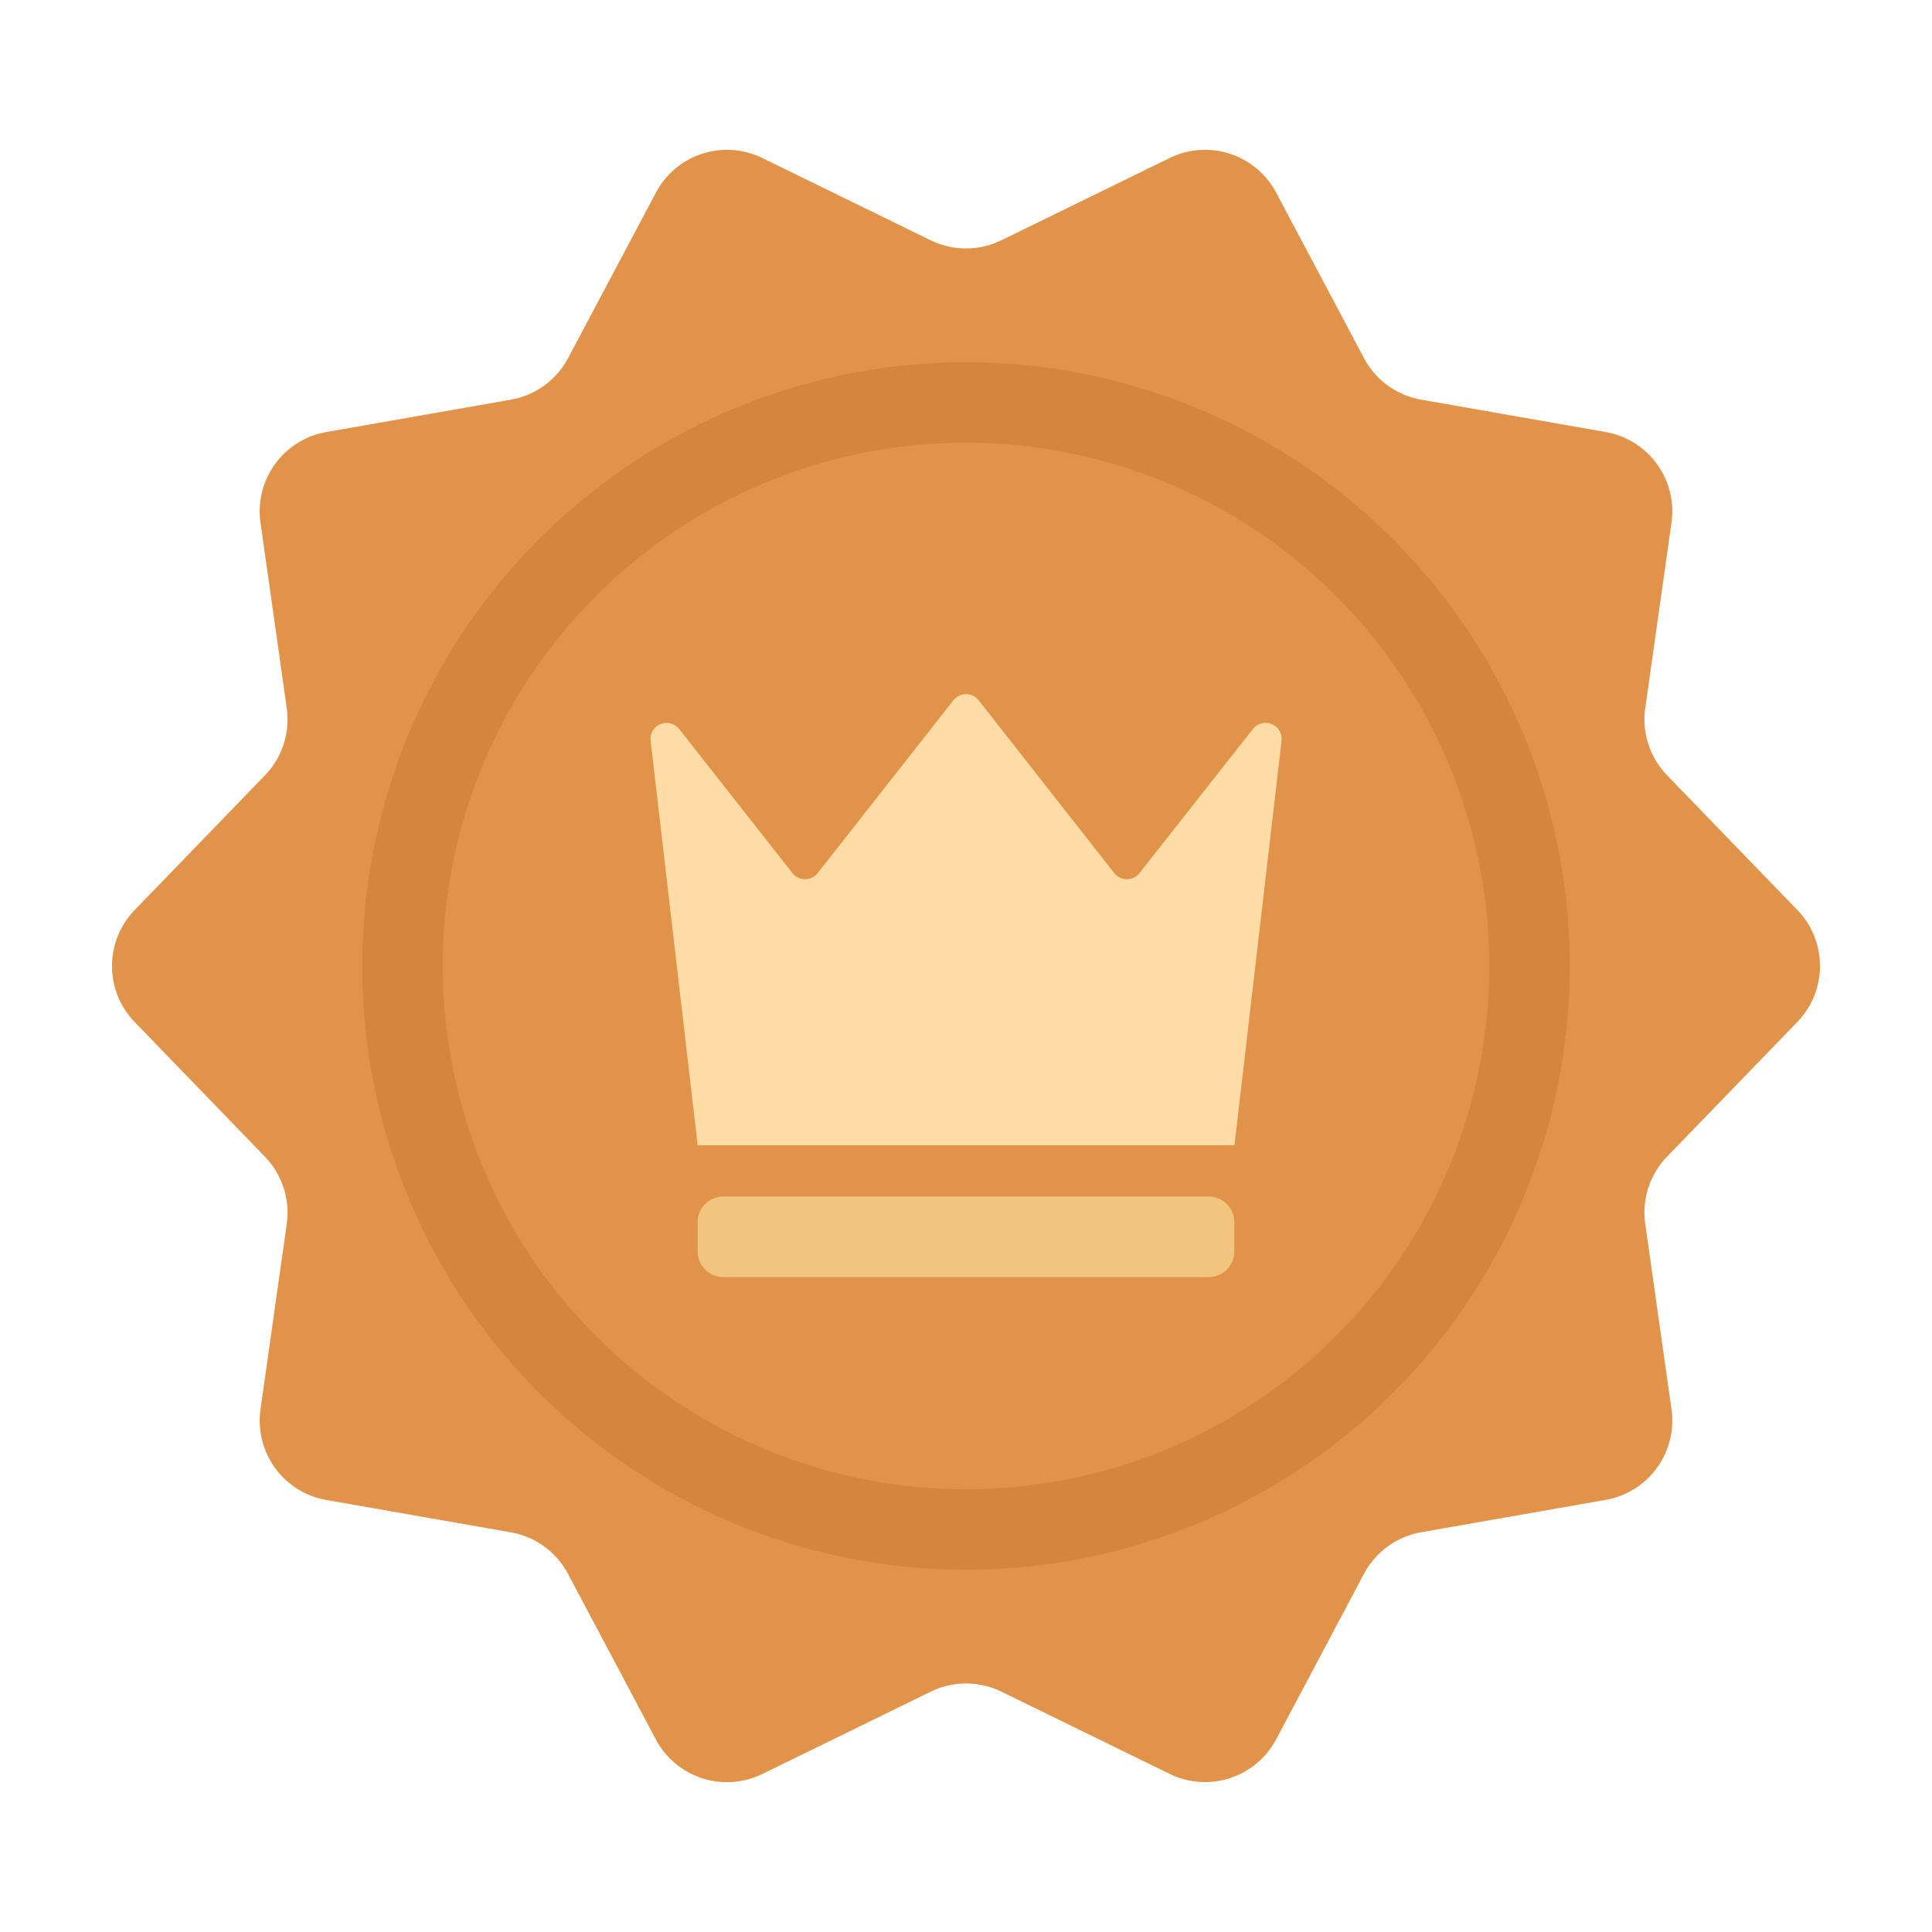 <?xml version="1.0" standalone="no"?><!DOCTYPE svg PUBLIC "-//W3C//DTD SVG 1.1//EN" "http://www.w3.org/Graphics/SVG/1.1/DTD/svg11.dtd"><svg t="1576727864161" class="icon" viewBox="0 0 1024 1024" version="1.1" xmlns="http://www.w3.org/2000/svg" p-id="6841" xmlns:xlink="http://www.w3.org/1999/xlink" width="200" height="200"><defs><style type="text/css"></style></defs><path d="M493.27 896.64l-89.217 43.605a42.667 42.667 0 0 1-56.448-18.346l-46.549-87.723a42.71 42.71 0 0 0-30.336-22.016l-97.792-17.152a42.667 42.667 0 0 1-34.859-48l13.91-98.304a42.667 42.667 0 0 0-11.563-35.627l-69.035-71.381a42.667 42.667 0 0 1 0-59.35l69.035-71.38a42.624 42.624 0 0 0 11.563-35.627l-13.91-98.347a42.667 42.667 0 0 1 34.902-48l97.792-17.152c12.97-2.261 24.149-10.41 30.336-22.016l46.549-87.723a42.624 42.624 0 0 1 56.405-18.346l89.216 43.605a42.766 42.766 0 0 0 37.462 0l89.216-43.605a42.667 42.667 0 0 1 56.448 18.346l46.549 87.723c6.187 11.605 17.365 19.755 30.336 22.016l97.792 17.152a42.667 42.667 0 0 1 34.859 48l-13.91 98.304a42.667 42.667 0 0 0 11.563 35.627l69.035 71.381a42.667 42.667 0 0 1 0 59.35l-69.035 71.38a42.624 42.624 0 0 0-11.563 35.627l13.91 98.304a42.667 42.667 0 0 1-34.859 48l-97.792 17.152a42.71 42.71 0 0 0-30.336 22.016l-46.55 87.723a42.667 42.667 0 0 1-56.447 18.347l-89.216-43.606a42.624 42.624 0 0 0-37.462 0.043z" fill="#E19449" p-id="6842"></path><path d="M512 832a320 320 0 1 1 0-640 320 320 0 0 1 0 640z m0-42.667a277.333 277.333 0 1 0 0-554.666 277.333 277.333 0 0 0 0 554.666z" fill="#D4863D" p-id="6843"></path><path d="M360.021 386.432l59.947 76.288a8.533 8.533 0 0 0 13.44 0l71.893-91.52a8.533 8.533 0 0 1 13.44 0l71.808 91.52a8.533 8.533 0 0 0 13.44 0l60.075-76.33a8.533 8.533 0 0 1 11.99-1.409 8.49 8.49 0 0 1 3.2 7.68l-24.96 214.358H369.791l-24.96-214.315a8.533 8.533 0 0 1 15.19-6.272z" fill="#FFDCA6" p-id="6844"></path><path d="M383.36 634.197h257.28c7.51 0 13.568 6.059 13.568 13.568v15.531a13.568 13.568 0 0 1-13.568 13.568H383.36a13.568 13.568 0 0 1-13.568-13.568v-15.53c0-7.51 6.059-13.569 13.568-13.569z" fill="#F2C57E" p-id="6845"></path></svg>
